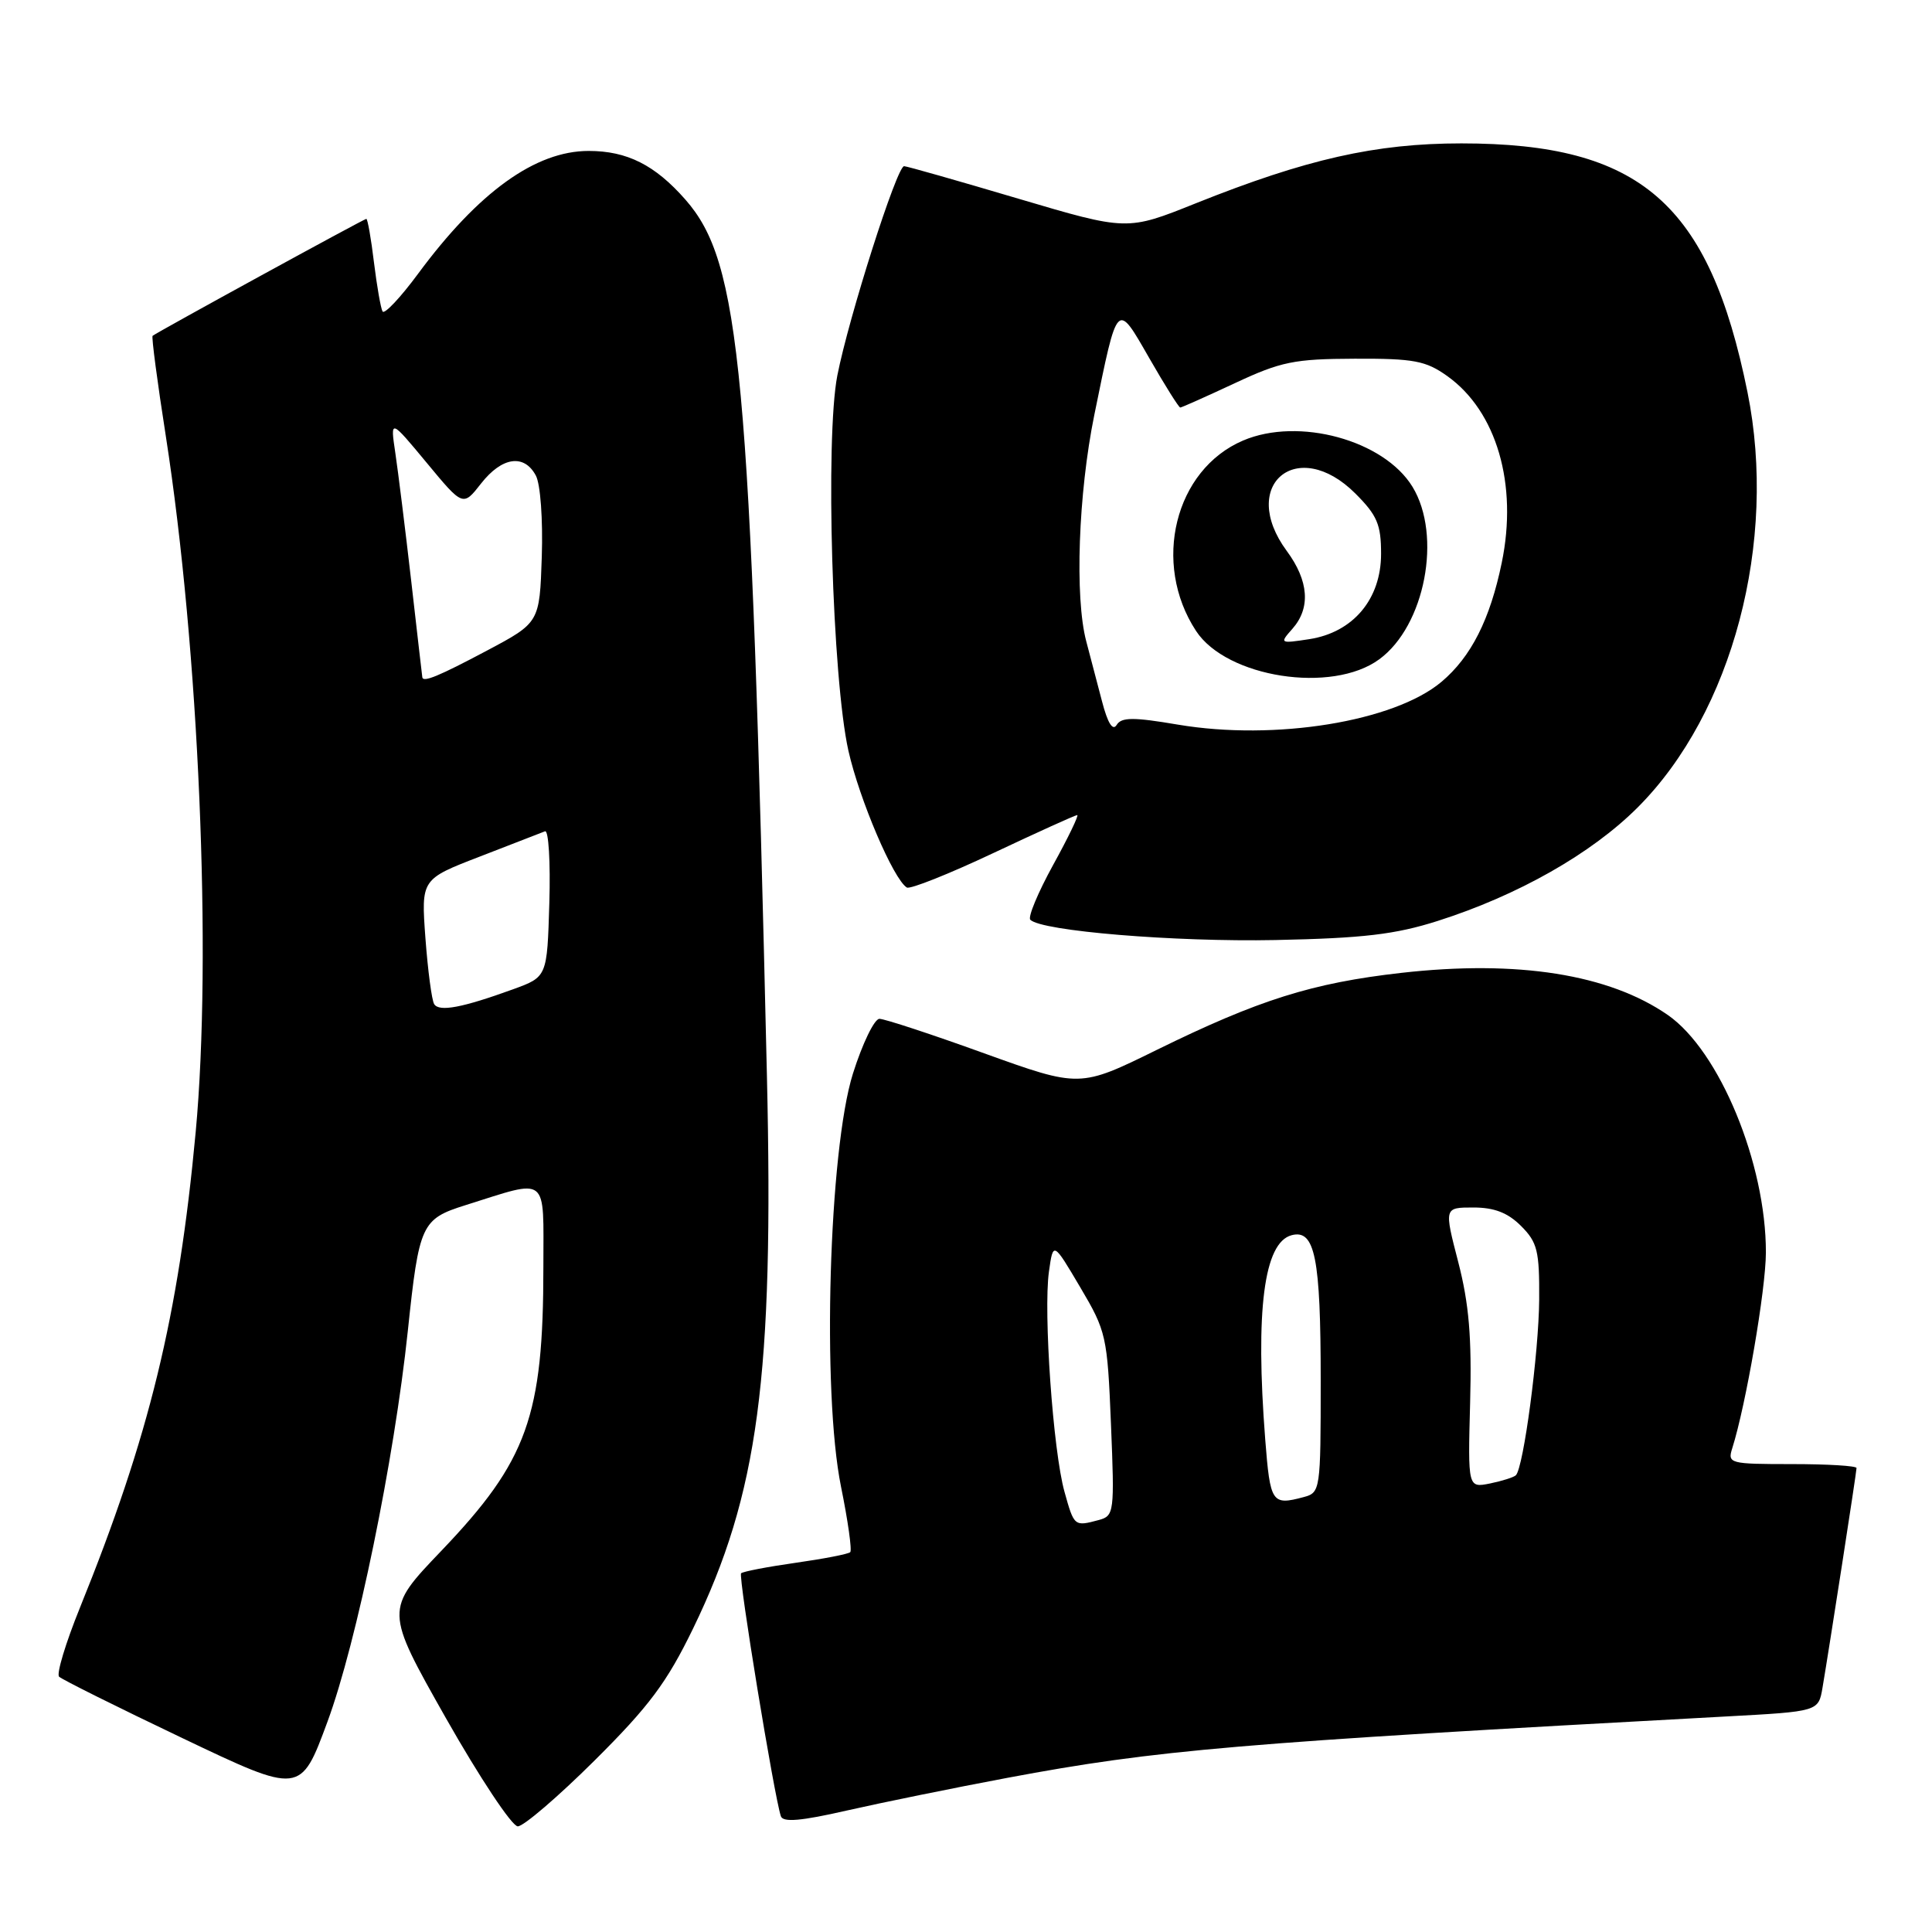 <?xml version="1.0" encoding="UTF-8" standalone="no"?>
<!DOCTYPE svg PUBLIC "-//W3C//DTD SVG 1.1//EN" "http://www.w3.org/Graphics/SVG/1.1/DTD/svg11.dtd" >
<svg xmlns="http://www.w3.org/2000/svg" xmlns:xlink="http://www.w3.org/1999/xlink" version="1.1" viewBox="0 0 256 256">
 <g >
 <path fill="currentColor"
d=" M 78.81 233.25 C 86.03 226.07 88.36 222.94 91.84 215.78 C 100.48 197.97 102.55 182.42 101.62 142.50 C 99.45 48.88 98.14 34.78 90.82 26.45 C 86.79 21.86 83.09 20.00 78.00 20.00 C 70.95 20.00 63.41 25.43 55.40 36.27 C 53.06 39.44 50.94 41.69 50.69 41.27 C 50.45 40.84 49.94 37.91 49.55 34.75 C 49.17 31.59 48.71 29.00 48.54 29.00 C 48.24 29.00 20.82 44.01 20.22 44.50 C 20.06 44.63 20.85 50.63 21.98 57.84 C 26.36 86.02 28.10 126.61 25.93 150.00 C 23.66 174.44 19.79 190.32 10.58 213.06 C 8.70 217.70 7.46 221.80 7.83 222.17 C 8.20 222.54 15.55 226.20 24.17 230.31 C 39.83 237.78 39.83 237.78 43.39 228.14 C 47.27 217.64 52.23 193.49 54.04 176.34 C 55.53 162.19 55.84 161.53 61.68 159.69 C 72.82 156.19 72.00 155.54 72.00 167.84 C 72.00 187.67 69.89 193.55 58.50 205.47 C 50.98 213.33 50.98 213.33 59.09 227.67 C 63.56 235.55 67.84 242.00 68.61 242.00 C 69.38 242.00 73.97 238.06 78.81 233.25 Z  M 133.50 235.57 C 153.31 231.86 163.79 230.96 228.73 227.44 C 240.95 226.78 240.95 226.78 241.49 223.64 C 242.41 218.22 246.00 195.06 246.00 194.52 C 246.00 194.23 242.14 194.00 237.43 194.00 C 229.19 194.00 228.89 193.92 229.53 191.91 C 231.34 186.20 233.98 170.87 233.99 165.96 C 234.01 154.18 227.85 139.25 220.99 134.49 C 213.19 129.09 201.08 127.17 185.68 128.91 C 173.86 130.25 166.79 132.48 153.29 139.11 C 143.08 144.13 143.08 144.13 130.41 139.57 C 123.45 137.05 117.20 135.00 116.53 135.00 C 115.86 135.00 114.28 138.26 113.02 142.25 C 109.83 152.37 108.90 184.48 111.44 197.00 C 112.36 201.52 112.91 205.43 112.66 205.67 C 112.41 205.92 109.15 206.55 105.42 207.08 C 101.68 207.61 98.43 208.24 98.20 208.47 C 97.80 208.86 102.59 238.06 103.47 240.66 C 103.76 241.50 106.15 241.29 112.18 239.91 C 116.76 238.87 126.35 236.91 133.50 235.57 Z  M 190.50 122.03 C 201.12 118.65 210.89 113.11 217.00 106.99 C 229.57 94.42 235.56 71.76 231.55 51.96 C 226.48 26.92 217.37 19.00 193.64 19.00 C 182.28 19.00 173.11 21.07 158.42 26.95 C 149.34 30.59 149.34 30.59 134.92 26.32 C 126.99 23.97 120.19 22.03 119.80 22.02 C 118.85 21.99 112.47 42.01 110.95 49.76 C 109.34 58.07 110.28 89.92 112.42 99.48 C 113.88 105.95 118.38 116.50 120.16 117.60 C 120.59 117.86 125.74 115.81 131.61 113.04 C 137.49 110.27 142.49 108.00 142.74 108.00 C 142.98 108.00 141.55 110.98 139.54 114.62 C 137.54 118.26 136.18 121.52 136.52 121.87 C 137.98 123.37 155.65 124.83 169.00 124.56 C 180.64 124.32 184.88 123.82 190.50 122.03 Z  M 57.53 133.05 C 57.21 132.53 56.69 128.59 56.37 124.30 C 55.80 116.50 55.80 116.50 63.58 113.50 C 67.86 111.85 71.75 110.34 72.22 110.15 C 72.69 109.96 72.95 114.23 72.79 119.63 C 72.50 129.44 72.50 129.44 68.00 131.08 C 61.25 133.53 58.19 134.11 57.53 133.05 Z  M 55.96 89.75 C 55.94 89.61 55.27 83.88 54.49 77.00 C 53.70 70.12 52.75 62.48 52.38 60.00 C 51.71 55.50 51.71 55.50 56.53 61.31 C 61.35 67.13 61.35 67.13 63.75 64.06 C 66.51 60.54 69.45 60.11 71.00 63.01 C 71.61 64.13 71.95 68.84 71.79 73.76 C 71.50 82.50 71.50 82.50 64.50 86.22 C 58.13 89.60 56.07 90.45 55.96 89.75 Z  M 141.05 197.67 C 139.54 192.28 138.24 173.88 138.99 168.50 C 139.55 164.50 139.55 164.50 143.13 170.56 C 146.59 176.41 146.73 177.02 147.21 188.73 C 147.69 200.40 147.63 200.86 145.60 201.41 C 142.35 202.28 142.33 202.27 141.05 197.67 Z  M 167.65 190.75 C 166.32 173.62 167.48 164.63 171.15 163.67 C 174.24 162.86 175.00 166.64 175.00 182.95 C 175.00 197.47 174.95 197.78 172.75 198.37 C 168.53 199.50 168.31 199.17 167.65 190.75 Z  M 194.80 185.83 C 195.03 177.23 194.65 172.75 193.23 167.25 C 191.35 160.00 191.35 160.00 195.22 160.00 C 198.00 160.00 199.79 160.69 201.55 162.45 C 203.72 164.62 203.99 165.75 203.95 172.20 C 203.90 179.26 201.88 194.46 200.86 195.48 C 200.58 195.75 199.04 196.24 197.43 196.57 C 194.50 197.15 194.50 197.15 194.80 185.83 Z  M 146.02 92.92 C 145.39 90.49 144.45 86.92 143.94 85.00 C 142.39 79.18 142.88 65.40 145.00 54.99 C 148.12 39.71 147.94 39.89 152.30 47.48 C 154.36 51.07 156.20 54.00 156.39 54.00 C 156.57 54.00 159.82 52.55 163.61 50.78 C 169.74 47.91 171.49 47.56 179.50 47.53 C 187.36 47.50 188.92 47.80 191.77 49.83 C 198.31 54.49 201.14 64.18 198.99 74.56 C 197.44 82.08 194.93 87.04 191.00 90.35 C 184.73 95.62 168.95 98.18 156.10 96.02 C 150.16 95.01 148.60 95.02 147.96 96.06 C 147.44 96.90 146.77 95.81 146.02 92.92 Z  M 182.76 87.36 C 188.82 82.93 191.11 70.97 187.16 64.50 C 183.38 58.32 172.08 55.23 164.72 58.37 C 155.66 62.23 152.60 74.63 158.48 83.60 C 162.53 89.79 176.50 91.96 182.76 87.36 Z  M 171.25 83.32 C 173.69 80.56 173.43 76.97 170.50 73.00 C 164.06 64.26 171.91 57.71 179.60 65.40 C 182.48 68.28 183.00 69.50 183.00 73.38 C 183.00 79.39 179.30 83.79 173.50 84.69 C 169.58 85.29 169.53 85.26 171.25 83.32 Z "/>
</g>
</svg>